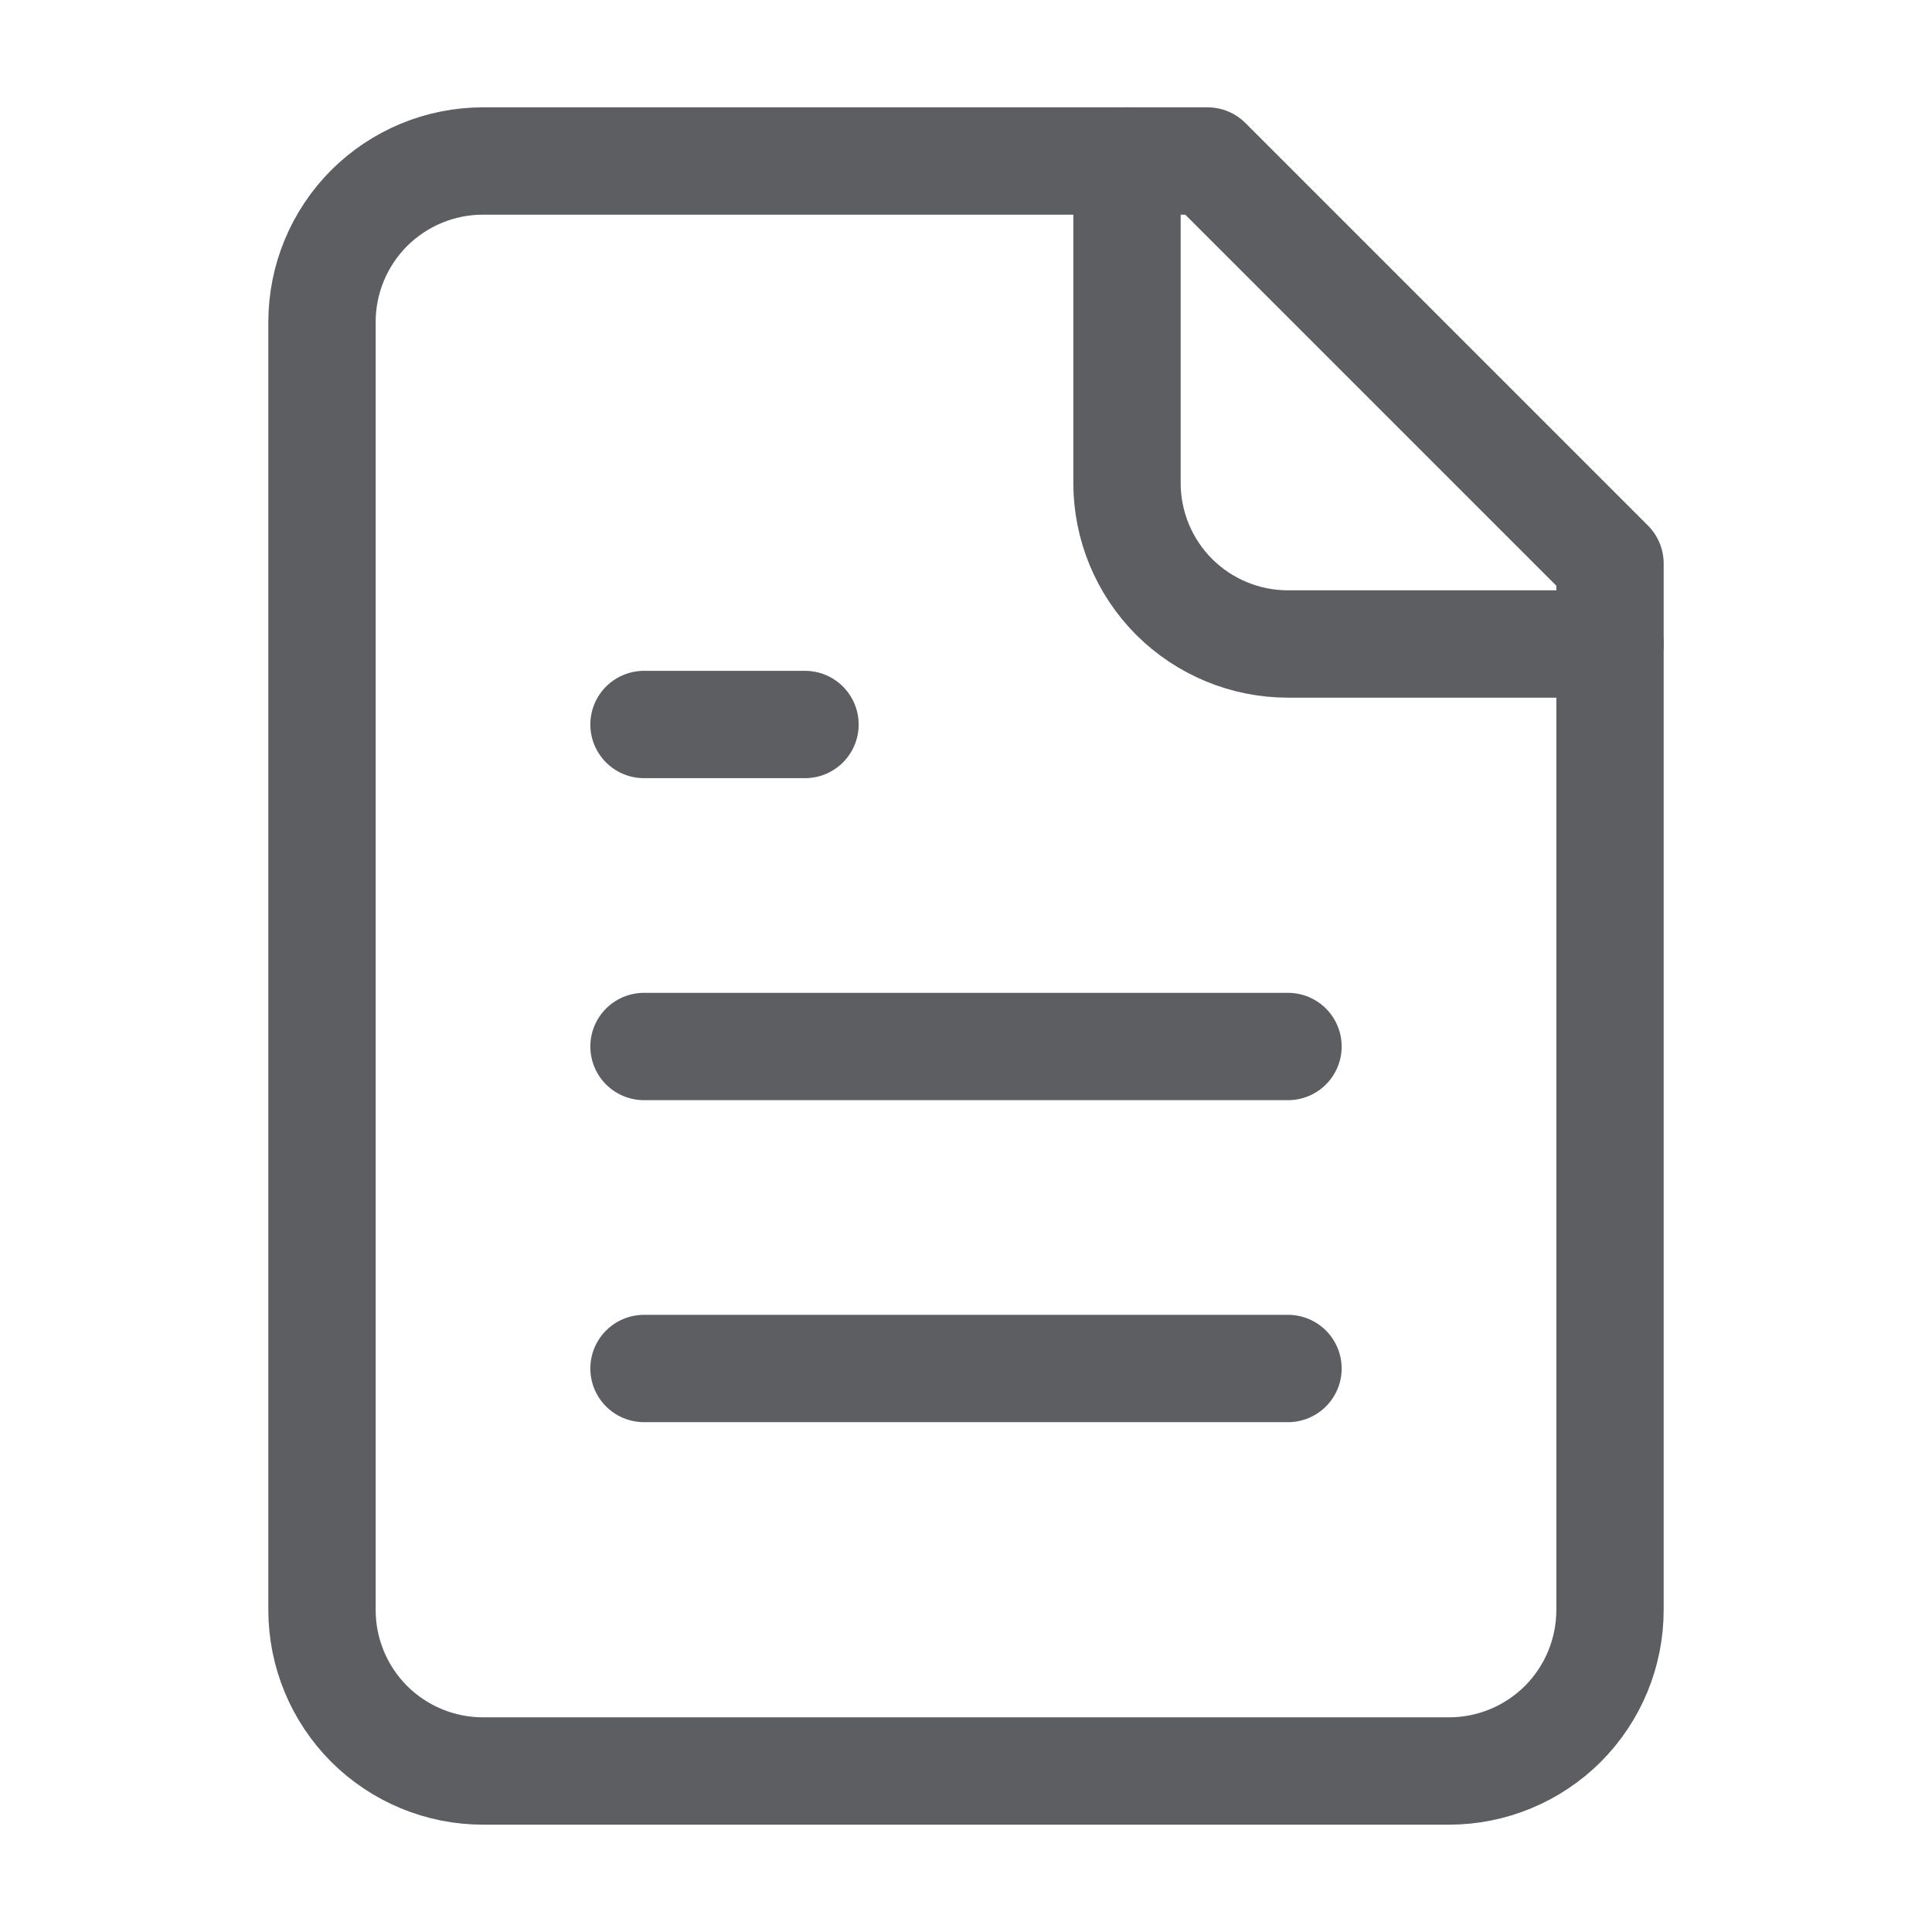 <svg width="18" height="18" viewBox="0 0 18 18" fill="none" xmlns="http://www.w3.org/2000/svg">
<path d="M11.25 1.5H4.5C4.102 1.5 3.721 1.658 3.439 1.939C3.158 2.221 3 2.602 3 3V15C3 15.398 3.158 15.779 3.439 16.061C3.721 16.342 4.102 16.5 4.5 16.5H13.5C13.898 16.5 14.279 16.342 14.561 16.061C14.842 15.779 15 15.398 15 15V5.25L11.25 1.5Z" stroke="#5C5E61" stroke-linecap="round" stroke-linejoin="round"/>
<path d="M10.5 1.5V4.5C10.5 4.898 10.658 5.279 10.939 5.561C11.221 5.842 11.602 6 12 6H15" stroke="#5C5E61" stroke-linecap="round" stroke-linejoin="round"/>
<path d="M7.5 6.75H6" stroke="#5C5E61" stroke-linecap="round" stroke-linejoin="round"/>
<path d="M12 9.75H6" stroke="#5C5E61" stroke-linecap="round" stroke-linejoin="round"/>
<path d="M12 12.75H6" stroke="#5C5E61" stroke-linecap="round" stroke-linejoin="round"/>
</svg>
